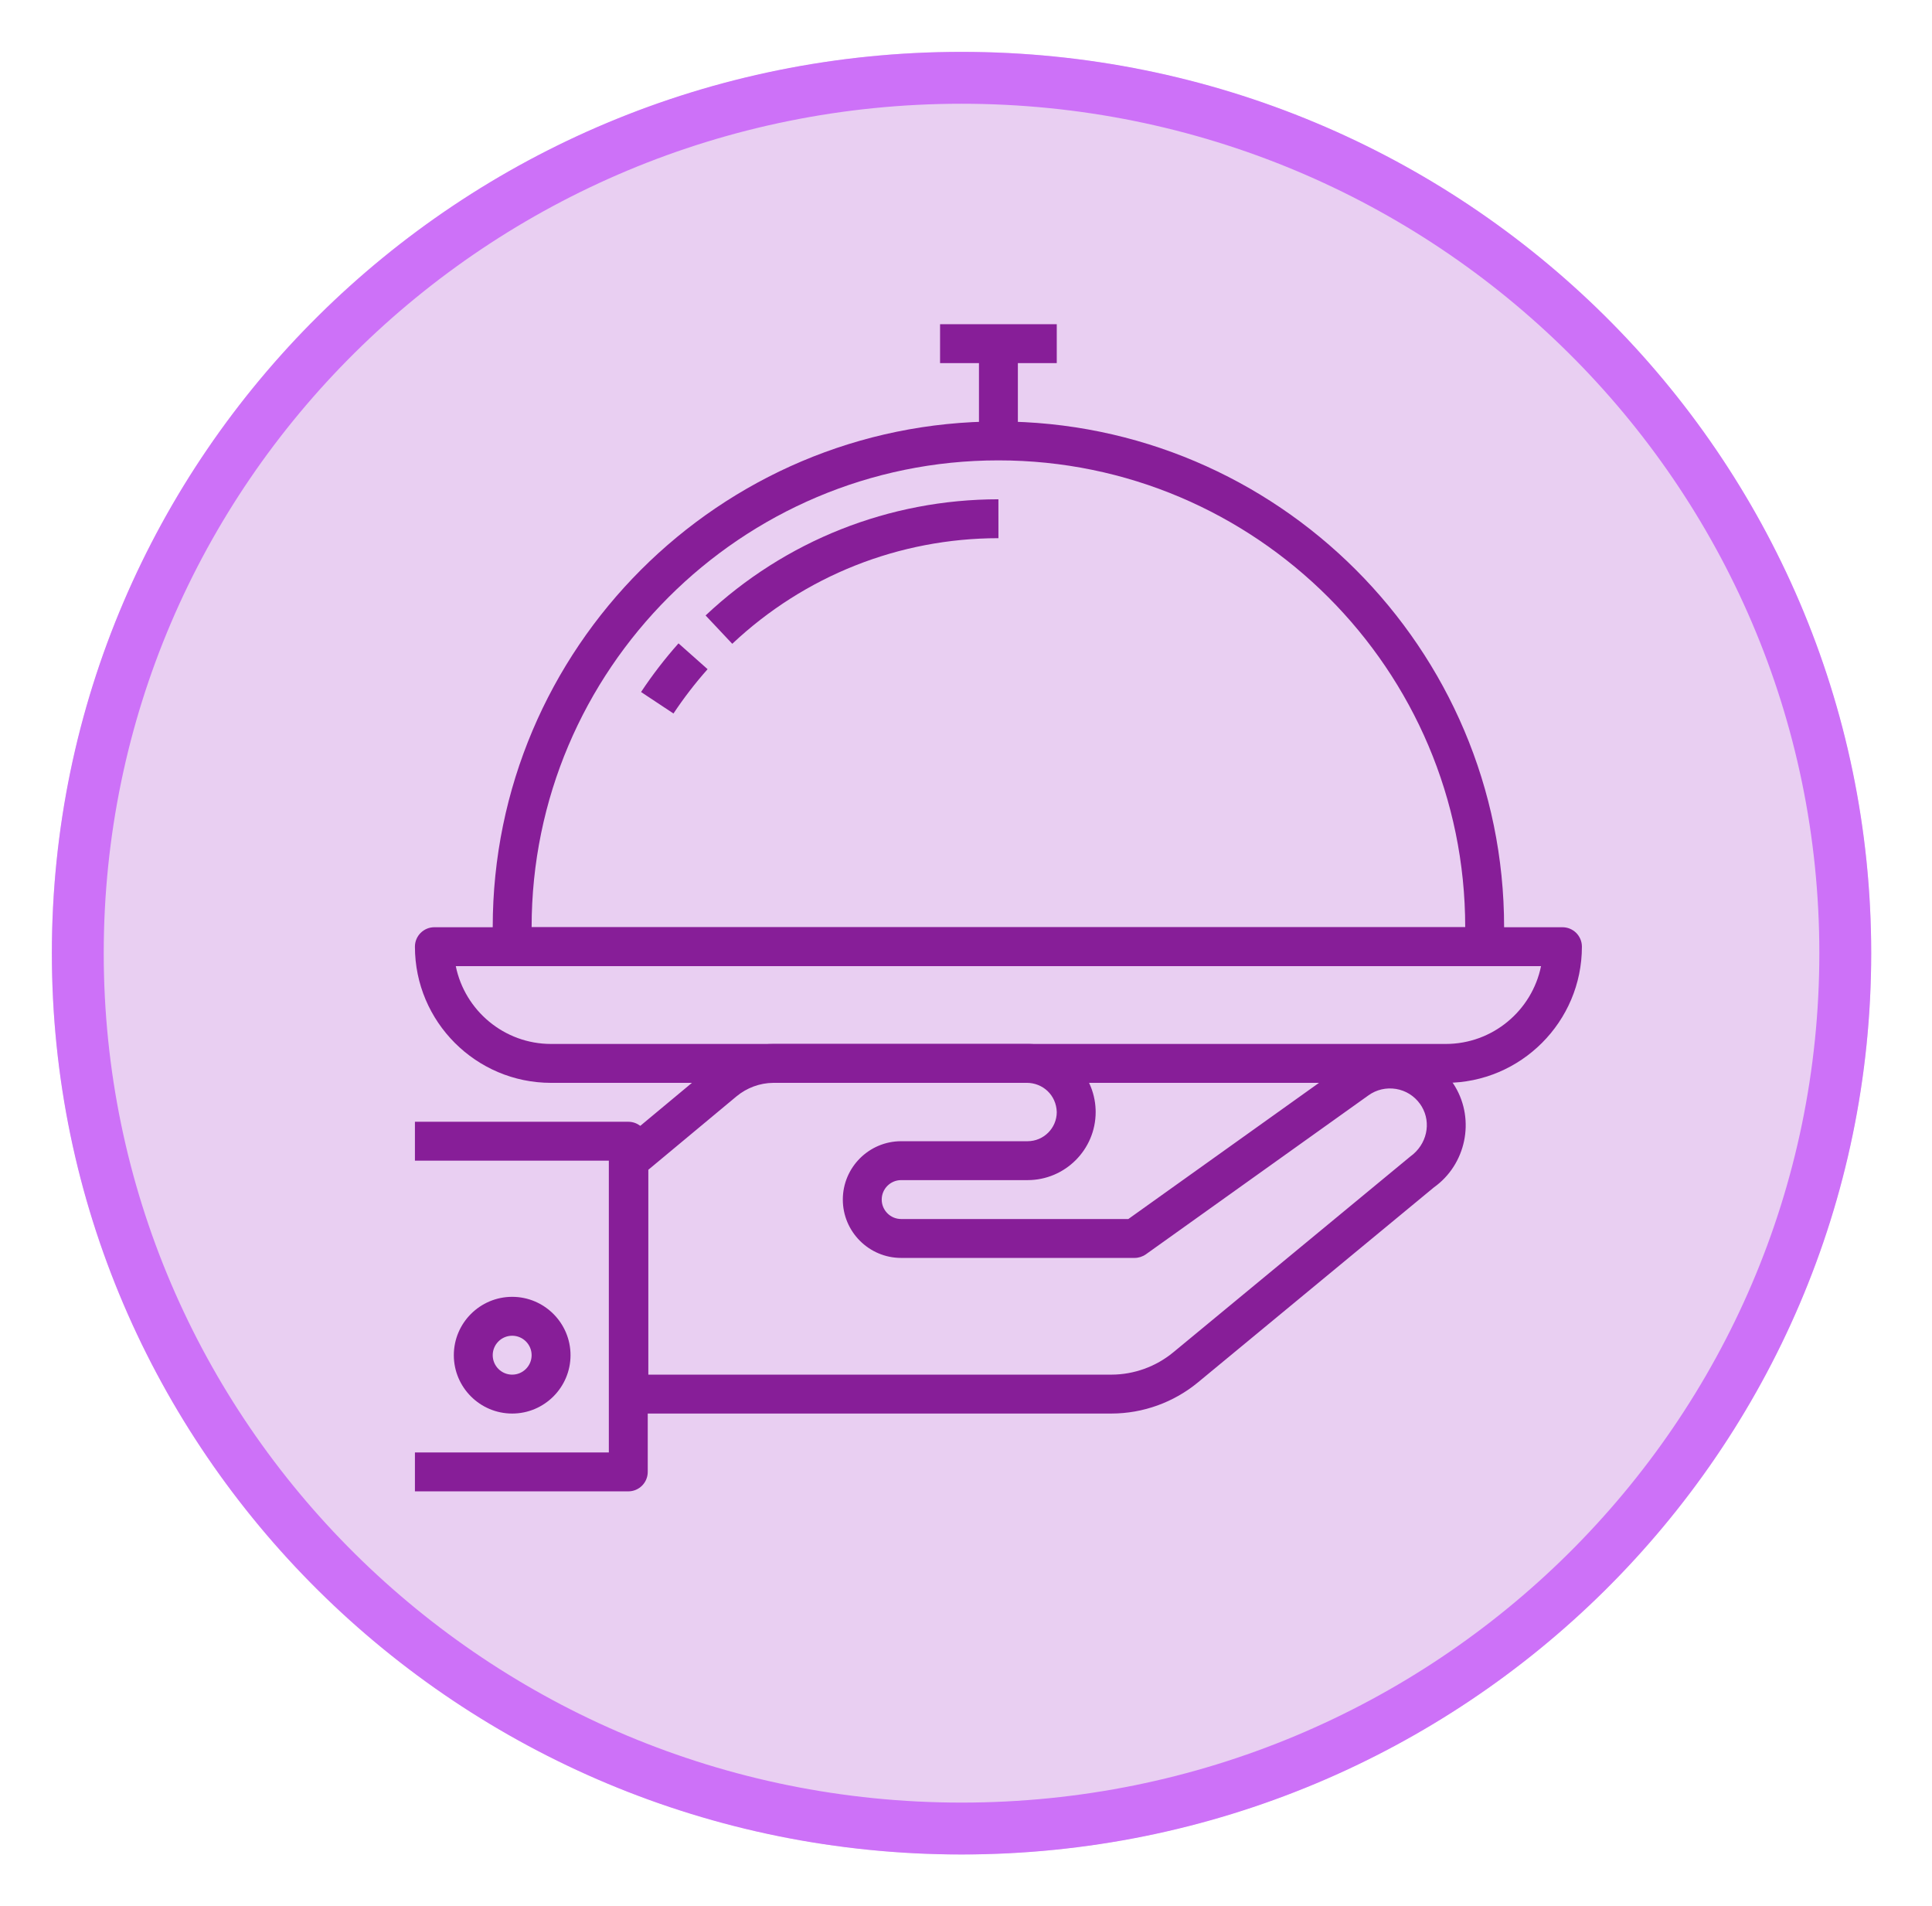 <svg width="149" height="147" viewBox="0 0 149 147" fill="none" xmlns="http://www.w3.org/2000/svg">
<g filter="url(#filter0_d)">
<ellipse cx="74.156" cy="69.5" rx="70.156" ry="69.5" fill="#E9CFF2"/>
<path d="M142.311 69.5C142.311 106.762 111.815 137 74.156 137C36.497 137 6 106.762 6 69.5C6 32.238 36.497 2 74.156 2C111.815 2 142.311 32.238 142.311 69.5Z" stroke="#CD71F8" stroke-width="4"/>
</g>
<path d="M112.219 83.781C112.132 83.635 112.04 83.496 111.949 83.373C111.04 82.102 109.688 81.262 108.146 81.008C106.611 80.755 105.056 81.116 103.79 82.025L87.02 94H69.5C68.674 94 68 93.328 68 92.5C68 91.672 68.674 91 69.5 91H79.25C82.145 91 84.5 88.645 84.5 85.75C84.5 85.734 84.499 85.596 84.497 85.581C84.404 82.687 81.964 80.431 79.13 80.5H59.617C57.887 80.515 56.203 81.135 54.875 82.242L47.54 88.347C47.198 88.633 47 89.055 47 89.5V107.5C47 108.33 47.672 109 48.5 109H85.717C88.153 108.997 90.526 108.139 92.401 106.587L110.585 91.561C113.056 89.801 113.773 86.385 112.219 83.781ZM108.761 89.183L90.49 104.275C89.148 105.385 87.452 105.997 85.715 106H50V90.203L56.796 84.545C57.594 83.881 58.604 83.509 59.63 83.5L79.178 83.498C80.421 83.497 81.459 84.437 81.5 85.75C81.5 86.99 80.49 88 79.25 88H69.5C67.019 88 65 90.019 65 92.5C65 94.981 67.019 97 69.5 97H87.5C87.812 97 88.116 96.902 88.374 96.721L105.537 84.465C106.155 84.02 106.907 83.848 107.66 83.968C108.411 84.092 109.069 84.5 109.52 85.13C109.565 85.192 109.605 85.255 109.644 85.319C110.404 86.59 110.051 88.26 108.761 89.183Z" fill="#871E98"/>
<path d="M48.455 86.5H32V89.5H46.955V112H32V115H48.455C49.283 115 49.955 114.33 49.955 113.5V88C49.955 87.171 49.283 86.5 48.455 86.5Z" fill="#871E98"/>
<path d="M39.5 100C37.019 100 35 102.019 35 104.5C35 106.981 37.019 109 39.5 109C41.981 109 44 106.981 44 104.5C44 102.019 41.981 100 39.5 100ZM39.5 106C38.673 106 38 105.328 38 104.5C38 103.672 38.673 103 39.5 103C40.327 103 41 103.672 41 104.5C41 105.328 40.327 106 39.5 106Z" fill="#871E98"/>
<path d="M120.5 71.5H33.5C32.672 71.5 32 72.17 32 73C32 78.788 36.71 83.5 42.5 83.5H111.5C117.288 83.5 122 78.788 122 73C122 72.171 121.33 71.5 120.5 71.5ZM111.5 80.5H42.5C38.877 80.5 35.847 77.918 35.151 74.5H118.848C118.152 77.918 115.123 80.5 111.5 80.5Z" fill="#871E98"/>
<path d="M77 32.5C55.496 32.5 38 49.996 38 71.5V73C38 73.83 38.672 74.5 39.5 74.5H114.5C115.329 74.5 116 73.83 116 73V71.5C116 49.996 98.505 32.5 77 32.5ZM41 71.5C41 51.65 57.15 35.5 77 35.5C96.85 35.5 113 51.65 113 71.5H41Z" fill="#871E98"/>
<path d="M52.328 49.61C51.28 50.789 50.308 52.051 49.439 53.362L51.94 55.019C52.732 53.825 53.617 52.675 54.571 51.602L52.328 49.61Z" fill="#871E98"/>
<path d="M77 38.5C68.576 38.505 60.556 41.687 54.417 47.458L56.473 49.644C62.053 44.396 69.344 41.505 77.002 41.5L77 38.5Z" fill="#871E98"/>
<path d="M81.5 25H72.5V28H81.5V25Z" fill="#871E98"/>
<path d="M78.5 26.5H75.5V34H78.5V26.5Z" fill="#871E98"/>
<defs>
<filter id="filter0_d" x="0" y="0" width="148.311" height="147" filterUnits="userSpaceOnUse" color-interpolation-filters="sRGB">
<feFlood flood-opacity="0" result="BackgroundImageFix"/>
<feColorMatrix in="SourceAlpha" type="matrix" values="0 0 0 0 0 0 0 0 0 0 0 0 0 0 0 0 0 0 127 0"/>
<feOffset dy="4"/>
<feGaussianBlur stdDeviation="2"/>
<feColorMatrix type="matrix" values="0 0 0 0 0 0 0 0 0 0 0 0 0 0 0 0 0 0 0.25 0"/>
<feBlend mode="normal" in2="BackgroundImageFix" result="effect1_dropShadow"/>
<feBlend mode="normal" in="SourceGraphic" in2="effect1_dropShadow" result="shape"/>
</filter>
</defs>
</svg>
